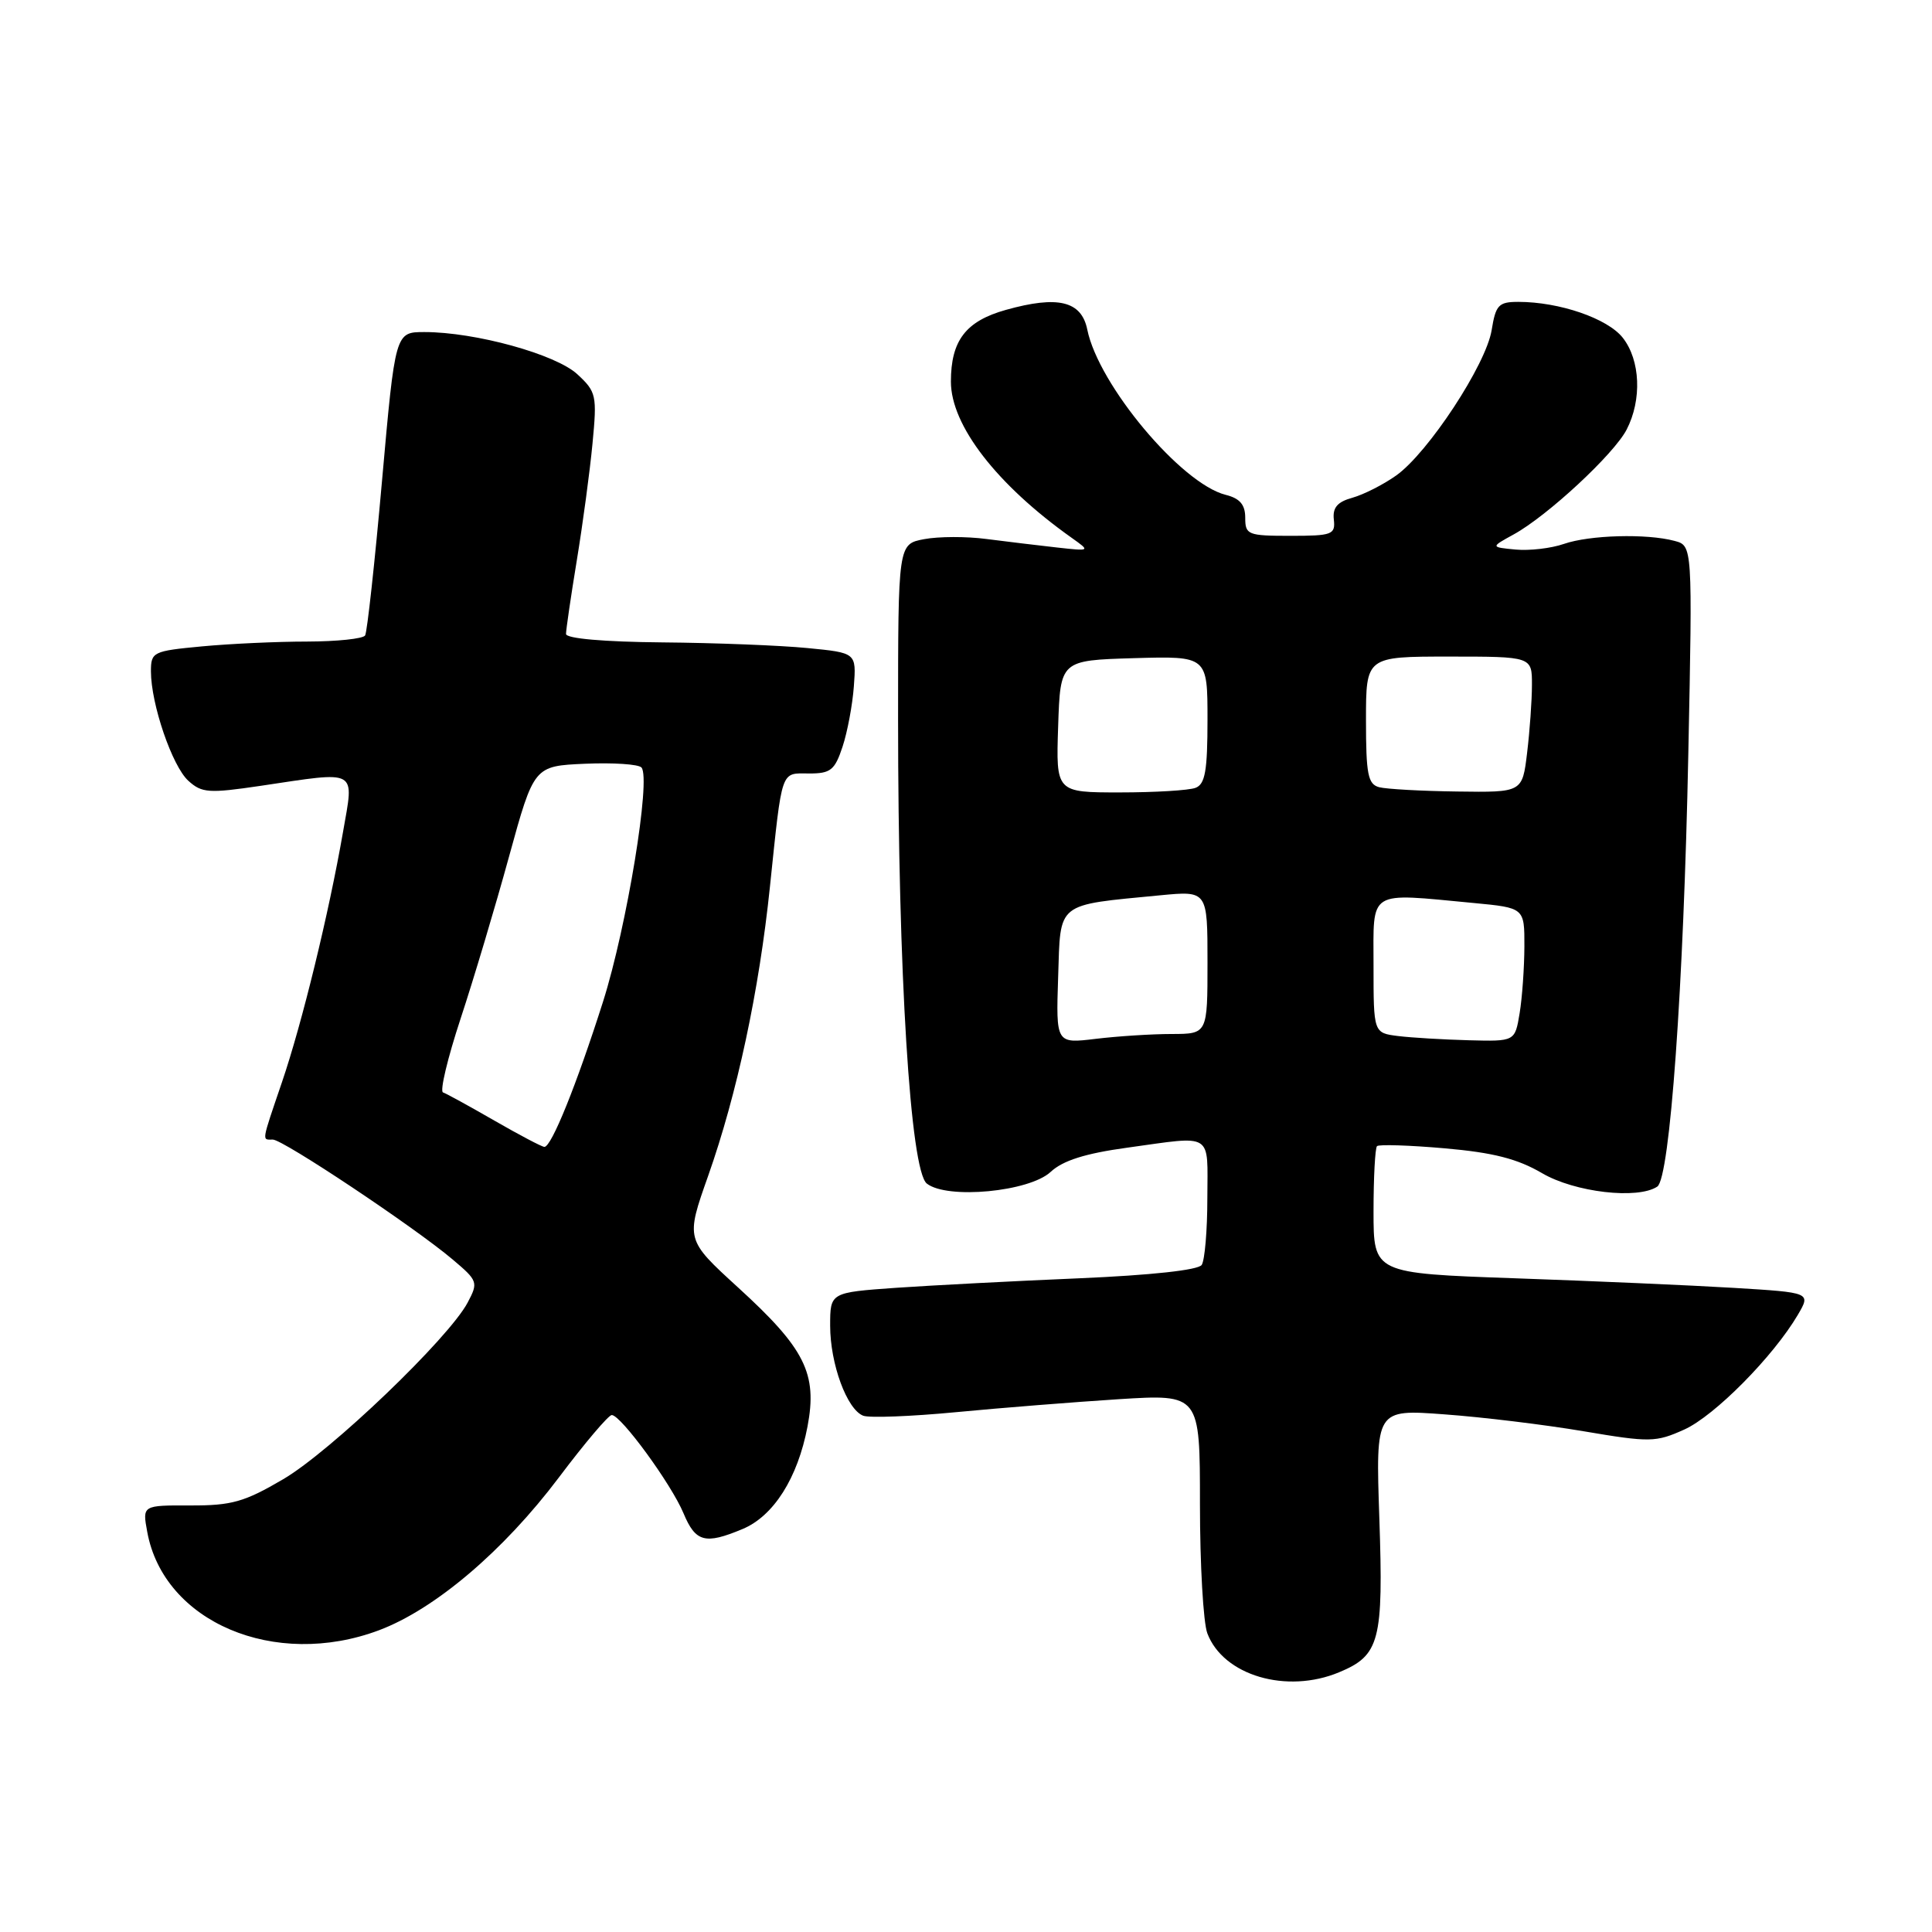 <?xml version="1.0" encoding="UTF-8" standalone="no"?>
<!DOCTYPE svg PUBLIC "-//W3C//DTD SVG 1.1//EN" "http://www.w3.org/Graphics/SVG/1.1/DTD/svg11.dtd" >
<svg xmlns="http://www.w3.org/2000/svg" xmlns:xlink="http://www.w3.org/1999/xlink" version="1.1" viewBox="0 0 256 256">
 <g >
 <path fill="currentColor"
d=" M 177.45 221.58 C 182.83 219.34 183.32 217.43 182.77 201.19 C 182.28 186.73 182.28 186.73 191.39 187.41 C 196.40 187.77 204.70 188.78 209.84 189.65 C 218.64 191.14 219.40 191.12 223.18 189.42 C 227.19 187.61 234.98 179.74 238.23 174.21 C 239.95 171.27 239.95 171.27 229.73 170.65 C 224.10 170.31 211.06 169.74 200.75 169.38 C 182.00 168.72 182.00 168.72 182.00 160.52 C 182.00 156.02 182.21 152.13 182.46 151.87 C 182.71 151.62 186.76 151.75 191.45 152.16 C 197.85 152.72 201.07 153.54 204.33 155.45 C 208.66 157.99 217.01 158.96 219.60 157.23 C 221.27 156.12 223.09 130.76 223.71 99.90 C 224.27 72.30 224.27 72.30 221.88 71.67 C 218.19 70.68 210.63 70.89 207.23 72.07 C 205.54 72.66 202.66 72.99 200.83 72.82 C 197.50 72.50 197.50 72.50 200.56 70.82 C 205.03 68.37 213.85 60.19 215.54 56.92 C 217.58 52.97 217.36 47.73 215.03 44.76 C 213.01 42.19 206.63 40.00 201.18 40.00 C 198.57 40.00 198.19 40.41 197.65 43.75 C 196.91 48.31 189.25 59.98 185.01 63.00 C 183.31 64.21 180.70 65.53 179.21 65.95 C 177.21 66.50 176.56 67.26 176.74 68.85 C 176.96 70.84 176.52 71.00 170.99 71.00 C 165.34 71.00 165.00 70.86 165.00 68.61 C 165.00 66.87 164.29 66.04 162.41 65.57 C 156.52 64.09 145.56 51.01 144.07 43.67 C 143.30 39.88 140.18 39.13 133.29 41.06 C 127.97 42.55 126.00 45.12 126.00 50.57 C 126.00 56.36 132.07 64.22 142.01 71.27 C 144.50 73.04 144.50 73.04 140.00 72.54 C 137.53 72.26 133.34 71.76 130.71 71.42 C 128.08 71.07 124.36 71.08 122.46 71.44 C 119.00 72.09 119.00 72.09 119.00 95.37 C 119.00 128.90 120.62 155.11 122.81 156.83 C 125.51 158.95 136.39 157.92 139.22 155.28 C 140.83 153.78 143.79 152.84 149.32 152.08 C 160.90 150.48 160.00 149.92 159.98 158.75 C 159.98 163.01 159.64 167.00 159.23 167.61 C 158.78 168.29 152.55 168.97 143.00 169.38 C 134.47 169.74 123.56 170.31 118.75 170.64 C 110.00 171.26 110.00 171.26 110.00 175.66 C 110.00 180.71 112.22 186.76 114.38 187.59 C 115.19 187.90 120.72 187.69 126.68 187.12 C 132.63 186.55 142.34 185.78 148.25 185.40 C 159.00 184.73 159.00 184.73 159.00 199.30 C 159.00 207.31 159.44 215.02 159.98 216.43 C 162.10 222.02 170.49 224.49 177.45 221.58 Z  M 50.21 216.02 C 57.61 213.24 66.70 205.53 74.04 195.79 C 77.47 191.23 80.63 187.50 81.06 187.50 C 82.27 187.50 88.95 196.64 90.57 200.52 C 92.17 204.35 93.43 204.68 98.38 202.61 C 102.51 200.89 105.70 195.85 107.00 189.02 C 108.33 182.00 106.68 178.70 97.79 170.59 C 90.85 164.25 90.85 164.25 93.83 155.82 C 97.67 144.93 100.59 131.30 102.02 117.50 C 103.67 101.72 103.41 102.47 107.19 102.49 C 110.06 102.50 110.61 102.06 111.64 98.95 C 112.29 96.99 112.96 93.39 113.14 90.95 C 113.47 86.50 113.47 86.50 106.98 85.87 C 103.42 85.52 94.76 85.18 87.75 85.12 C 80.00 85.05 75.00 84.61 75.00 84.00 C 75.00 83.45 75.64 79.06 76.43 74.25 C 77.22 69.44 78.16 62.47 78.51 58.77 C 79.12 52.39 79.02 51.92 76.50 49.59 C 73.64 46.94 62.98 44.00 56.24 44.00 C 52.37 44.00 52.37 44.00 50.62 63.70 C 49.66 74.54 48.65 83.76 48.38 84.20 C 48.10 84.64 44.65 85.00 40.69 85.01 C 36.74 85.01 30.46 85.30 26.75 85.65 C 20.26 86.26 20.00 86.39 20.00 88.96 C 20.00 93.28 22.82 101.53 24.96 103.46 C 26.74 105.08 27.68 105.14 34.51 104.13 C 47.61 102.18 46.92 101.79 45.45 110.25 C 43.56 121.09 40.03 135.57 37.36 143.40 C 34.60 151.51 34.69 151.00 36.15 151.00 C 37.51 151.00 54.91 162.60 59.97 166.88 C 63.32 169.71 63.39 169.91 61.97 172.59 C 59.47 177.32 43.81 192.32 37.53 196.00 C 32.39 199.02 30.69 199.50 25.22 199.48 C 18.86 199.46 18.86 199.46 19.51 202.98 C 21.69 214.94 36.41 221.19 50.21 216.02 Z  M 140.21 129.44 C 140.54 119.41 139.82 119.98 153.75 118.63 C 160.00 118.03 160.00 118.03 160.00 127.52 C 160.00 137.00 160.00 137.00 155.25 137.01 C 152.64 137.01 148.12 137.30 145.21 137.65 C 139.92 138.29 139.92 138.29 140.21 129.44 Z  M 185.25 137.28 C 182.00 136.87 182.00 136.87 182.00 127.94 C 182.00 117.75 181.10 118.32 195.25 119.65 C 202.00 120.29 202.00 120.29 201.99 125.39 C 201.98 128.20 201.70 132.19 201.36 134.25 C 200.74 138.00 200.74 138.00 194.62 137.84 C 191.25 137.75 187.04 137.50 185.25 137.28 Z  M 140.21 96.25 C 140.50 87.50 140.50 87.50 150.25 87.21 C 160.00 86.93 160.00 86.93 160.00 95.36 C 160.00 102.12 159.69 103.91 158.42 104.39 C 157.55 104.73 153.03 105.00 148.38 105.00 C 139.92 105.00 139.92 105.00 140.21 96.25 Z  M 182.75 104.31 C 181.26 103.92 181.00 102.61 181.00 95.43 C 181.00 87.00 181.00 87.00 192.00 87.00 C 203.00 87.00 203.00 87.00 202.99 90.75 C 202.99 92.81 202.70 96.86 202.35 99.75 C 201.72 105.00 201.72 105.00 193.11 104.88 C 188.37 104.82 183.71 104.56 182.75 104.31 Z  M 65.50 148.48 C 62.20 146.58 59.14 144.90 58.70 144.75 C 58.26 144.59 59.31 140.20 61.03 134.98 C 62.75 129.77 65.64 120.10 67.45 113.50 C 70.75 101.50 70.75 101.50 77.53 101.20 C 81.25 101.04 84.61 101.26 85.00 101.70 C 86.28 103.17 83.05 122.81 79.91 132.71 C 76.39 143.77 73.06 152.01 72.13 151.97 C 71.78 151.95 68.80 150.38 65.50 148.48 Z "/>
</g>
</svg>